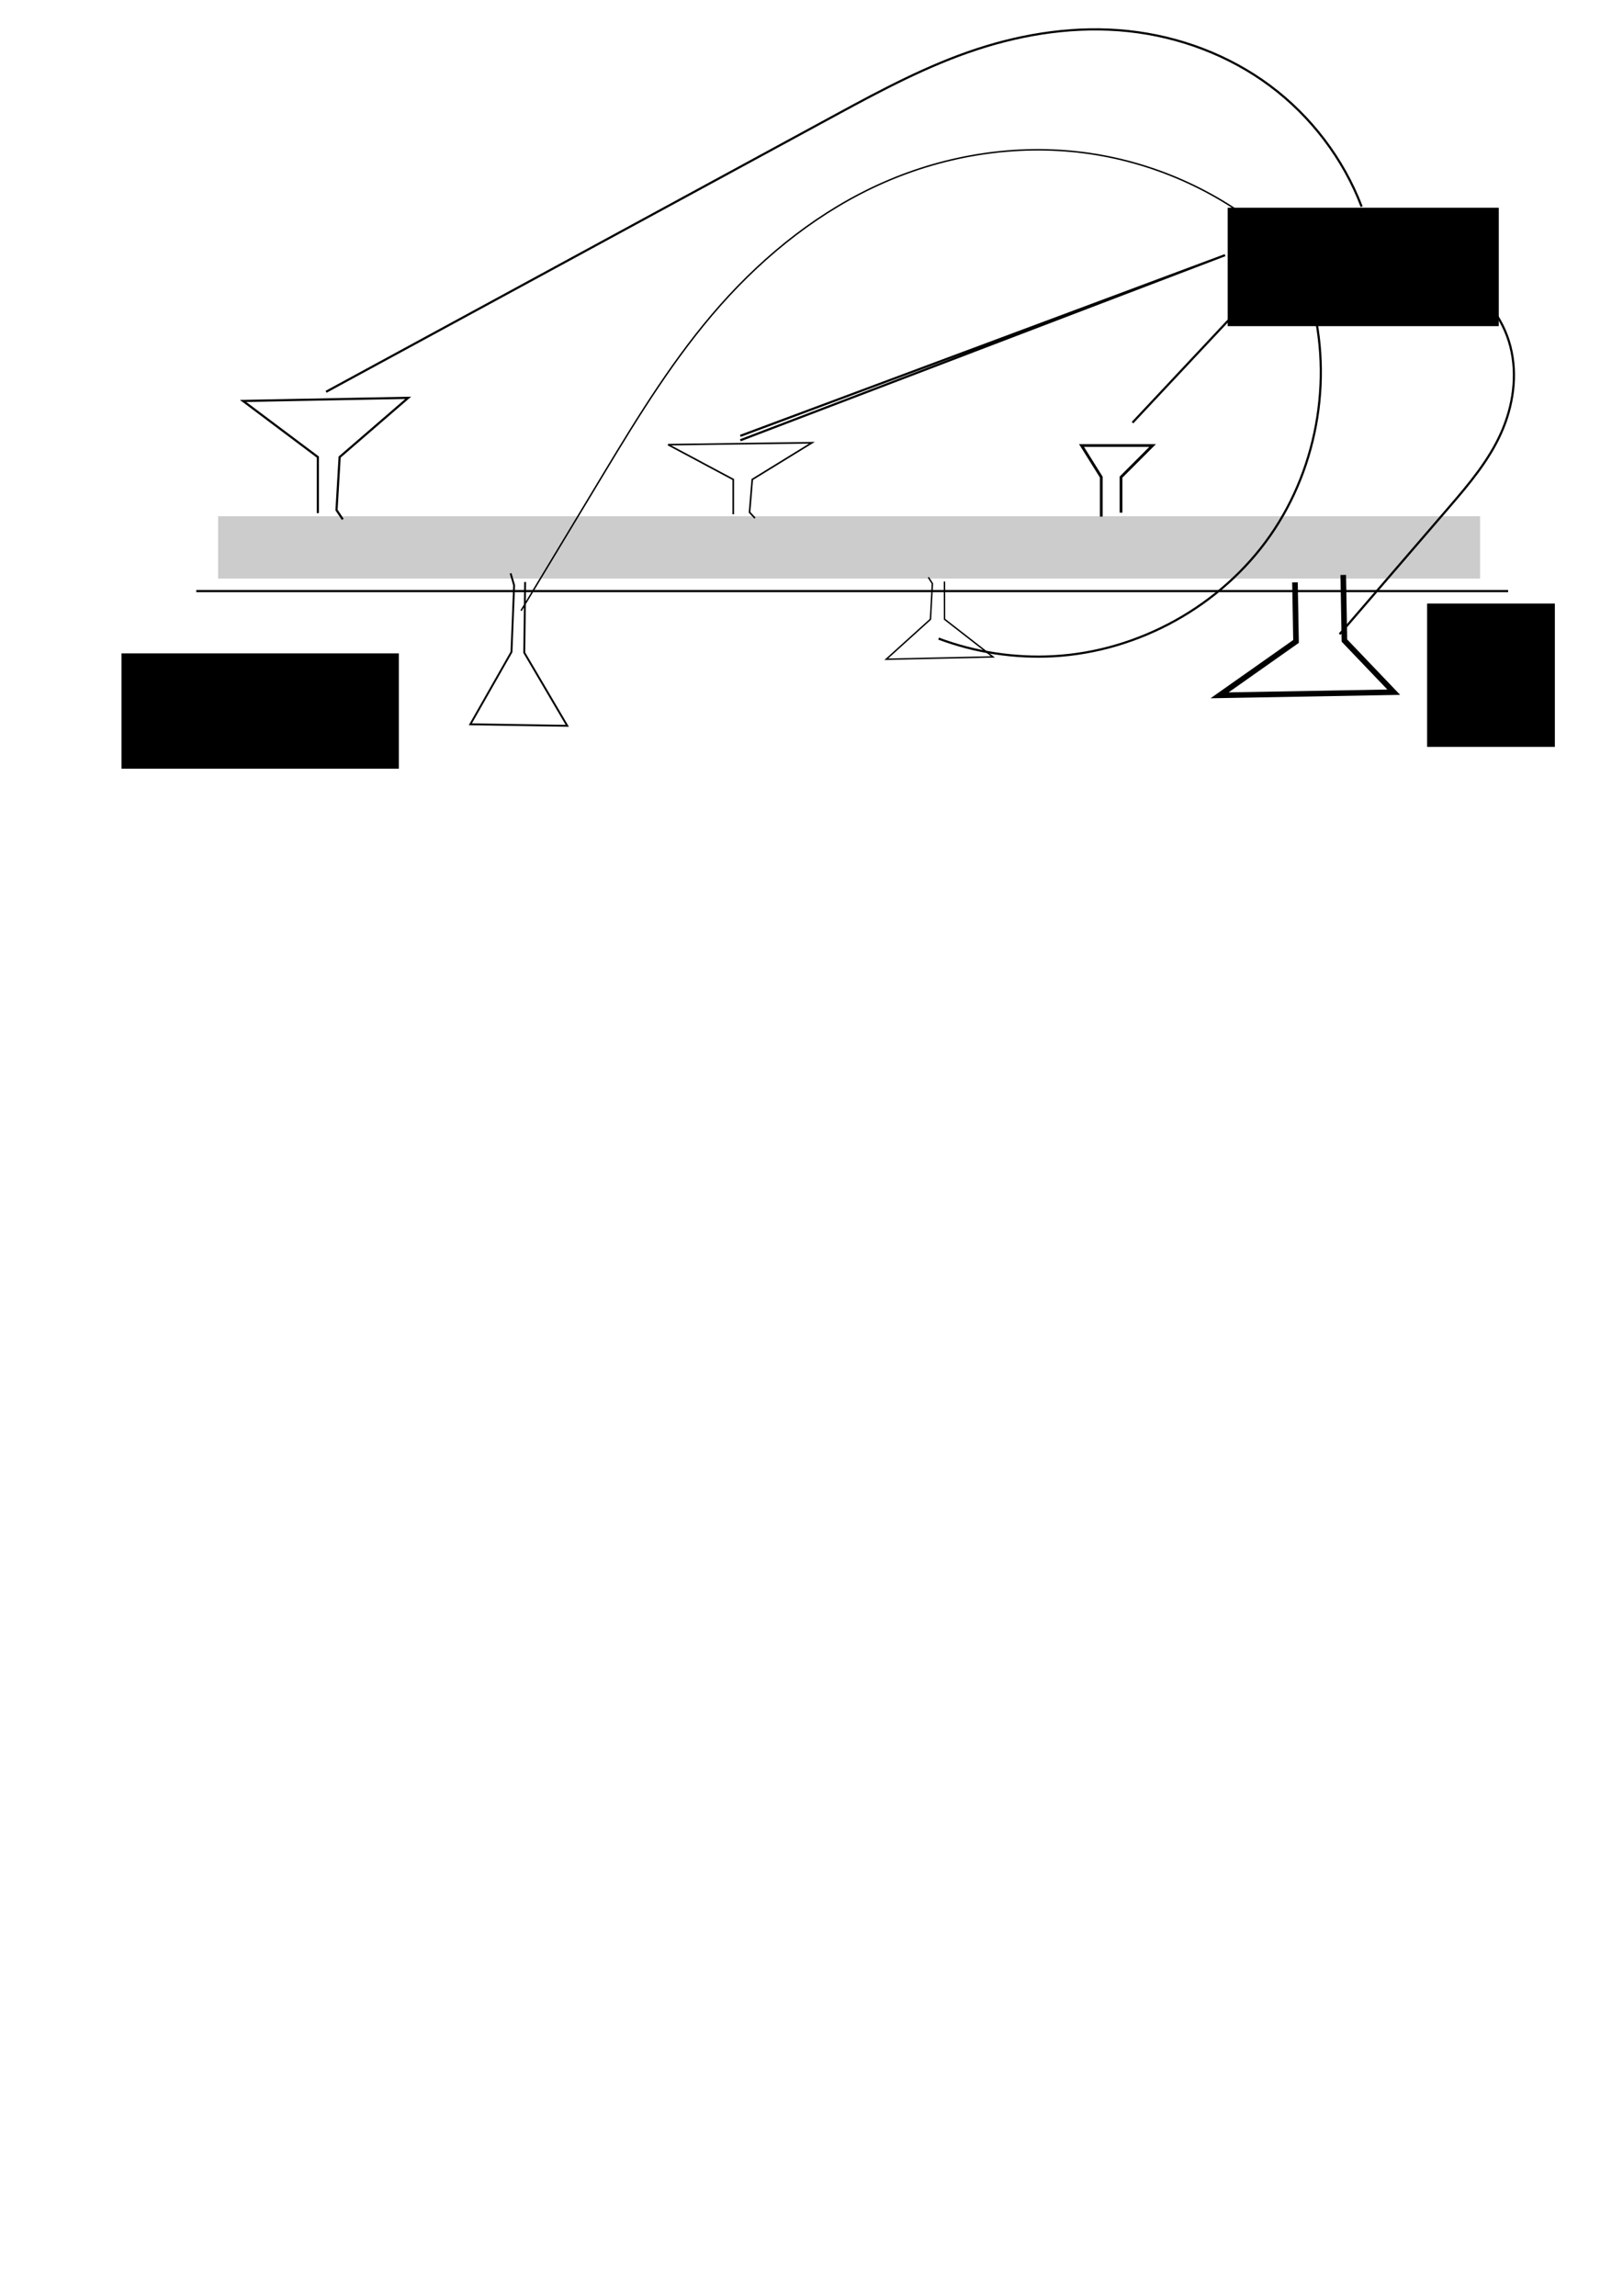 <?xml version="1.0" encoding="UTF-8" standalone="no"?>
<!-- Created with Inkscape (http://www.inkscape.org/) -->

<svg
   xmlns:dc="http://purl.org/dc/elements/1.1/"
   xmlns:cc="http://creativecommons.org/ns#"
   xmlns:rdf="http://www.w3.org/1999/02/22-rdf-syntax-ns#"
   xmlns:svg="http://www.w3.org/2000/svg"
   xmlns="http://www.w3.org/2000/svg"
   xmlns:sodipodi="http://sodipodi.sourceforge.net/DTD/sodipodi-0.dtd"
   xmlns:inkscape="http://www.inkscape.org/namespaces/inkscape"
   width="744.094"
   height="1052.362"
   id="svg3092"
   version="1.1"
   inkscape:version="0.48.4 r9939"
   sodipodi:docname="dendrite_spine_model.eps">
  <defs
     id="defs3094">
    <inkscape:path-effect
       effect="spiro"
       id="path-effect3280"
       is_visible="true" />
    <inkscape:path-effect
       effect="spiro"
       id="path-effect3276"
       is_visible="true" />
    <inkscape:path-effect
       effect="spiro"
       id="path-effect3272"
       is_visible="true" />
    <inkscape:path-effect
       effect="spiro"
       id="path-effect3268"
       is_visible="true" />
    <inkscape:path-effect
       effect="spiro"
       id="path-effect3264"
       is_visible="true" />
    <inkscape:path-effect
       effect="spiro"
       id="path-effect3260"
       is_visible="true" />
    <inkscape:path-effect
       effect="spiro"
       id="path-effect3256"
       is_visible="true" />
  </defs>
  <sodipodi:namedview
     id="base"
     pagecolor="#ffffff"
     bordercolor="#666666"
     borderopacity="1.0"
     inkscape:pageopacity="0.0"
     inkscape:pageshadow="2"
     inkscape:zoom="0.7"
     inkscape:cx="540.9699"
     inkscape:cy="731.72376"
     inkscape:document-units="px"
     inkscape:current-layer="layer1"
     showgrid="false"
     showguides="false"
     inkscape:window-width="1301"
     inkscape:window-height="744"
     inkscape:window-x="65"
     inkscape:window-y="24"
     inkscape:window-maximized="1" />
  <g
     inkscape:label="Layer 1"
     inkscape:groupmode="layer"
     id="layer1">
    <rect
       style="fill:#cccccc"
       id="rect3100"
       width="578.571"
       height="28.571"
       x="100"
       y="236.648" />
    <path
       style="fill:#000000;stroke:#000000;stroke-width:1px;stroke-linecap:butt;stroke-linejoin:miter;stroke-opacity:1"
       d="m 90,270.934 601.429,0"
       id="path3102"
       inkscape:connector-curvature="0" />
    <flowRoot
       xml:space="preserve"
       id="flowRoot3104"
       style="font-size:30px;font-style:normal;font-weight:normal;line-height:125%;letter-spacing:0px;word-spacing:0px;fill:#000000;fill-opacity:1;stroke:none;font-family:Sans"><flowRegion
         id="flowRegion3106"><rect
           id="rect3108"
           width="58.571"
           height="65.714"
           x="654.286"
           y="276.648" /></flowRegion><flowPara
         id="flowPara3112">x</flowPara></flowRoot>    <path
       style="fill:none;stroke:#000000;stroke-width:1px;stroke-linecap:butt;stroke-linejoin:miter;stroke-opacity:1"
       d="m 145.714,235.219 0,-25.714 -34.286,-25.714 75.714,-1.429 -31.429,27.143 -1.429,24.286 2.857,4.286"
       id="path3116"
       inkscape:connector-curvature="0" />
    <path
       style="fill:none;stroke:#000000;stroke-width:0.735px;stroke-linecap:butt;stroke-linejoin:miter;stroke-opacity:1"
       d="m 336.173,235.723 0,-15.946 -29.877,-15.946 65.979,-0.886 -27.388,16.832 -1.245,15.061 2.49,2.658"
       id="path3116-4"
       inkscape:connector-curvature="0" />
    <path
       style="fill:none;stroke:#000000;stroke-width:0.659px;stroke-linecap:butt;stroke-linejoin:miter;stroke-opacity:1"
       d="m 433.008,266.544 0.035,17.31 22.183,17.261 -48.909,1.069 20.266,-18.316 0.89,-16.35 -1.852,-2.881"
       id="path3116-9"
       inkscape:connector-curvature="0" />
    <path
       style="fill:none;stroke:#000000;stroke-width:0.86px;stroke-linecap:butt;stroke-linejoin:miter;stroke-opacity:1"
       d="m 240.757,266.787 -0.396,32.391 19.717,33.525 -44.437,-0.704 18.854,-33.151 1.212,-30.544 -1.61,-5.493"
       id="path3116-8"
       inkscape:connector-curvature="0"
       inkscape:transform-center-x="-391.49165"
       inkscape:transform-center-y="126.00815" />
    <path
       style="fill:none;stroke:#000000;stroke-width:1.267px;stroke-linecap:butt;stroke-linejoin:miter;stroke-opacity:1"
       d="m 504.901,236.8 0,-18.105 -9.053,-14.484 32.59,0 -14.484,14.484 0,16.295"
       id="path3168"
       inkscape:connector-curvature="0" />
    <path
       style="fill:none;stroke:#000000;stroke-width:2.558px;stroke-linecap:butt;stroke-linejoin:miter;stroke-opacity:1"
       d="m 615.831,263.541 0.541,30.082 22.615,23.667 -79.858,1.436 35.06,-24.704 -0.487,-27.074"
       id="path3168-8"
       inkscape:connector-curvature="0" />
    <flowRoot
       xml:space="preserve"
       id="flowRoot3188"
       style="font-size:30px;font-style:normal;font-weight:normal;line-height:125%;letter-spacing:0px;word-spacing:0px;fill:#000000;fill-opacity:1;stroke:none;font-family:Sans"
       transform="translate(-124.286,255.714)"><flowRegion
         id="flowRegion3190"><rect
           id="rect3192"
           width="127.143"
           height="52.857"
           x="180"
           y="43.791" /></flowRegion><flowPara
         id="flowPara3194">1D PDE</flowPara></flowRoot>    <flowRoot
       xml:space="preserve"
       id="flowRoot3196"
       style="font-size:30px;font-style:normal;font-weight:normal;line-height:125%;letter-spacing:0px;word-spacing:0px;fill:#000000;fill-opacity:1;stroke:none;font-family:Sans"><flowRegion
         id="flowRegion3198"><rect
           id="rect3200"
           width="124.286"
           height="54.286"
           x="562.857"
           y="95.219" /></flowRegion><flowPara
         id="flowPara3202">2D RW</flowPara></flowRoot>    <path
       style="fill:none;stroke:#000000;stroke-width:1px;stroke-linecap:butt;stroke-linejoin:miter;stroke-opacity:1"
       d="m 339.411,199.793 222.234,-82.832 -222.234,84.853"
       id="path3254"
       inkscape:path-effect="#path-effect3256"
       inkscape:original-d="m 339.41126,199.79343 222.23355,-82.8325 -222.23355,84.85281"
       inkscape:connector-curvature="0" />
    <path
       style="fill:none;stroke:#000000;stroke-width:1px;stroke-linecap:butt;stroke-linejoin:miter;stroke-opacity:1"
       d="m 579.828,129.083 -60.609,64.65"
       id="path3258"
       inkscape:path-effect="#path-effect3260"
       inkscape:original-d="m 579.82756,129.08276 -60.60915,64.64976"
       inkscape:connector-curvature="0" />
    <path
       style="fill:none;stroke:#000000;stroke-width:1px;stroke-linecap:butt;stroke-linejoin:miter;stroke-opacity:1"
       d="m 628.315,127.062 c 12.367,-5.754 27.357,-5.476 39.537,0.664 12.18,6.139 21.231,17.912 24.62,31.124 3.389,13.212 1.242,27.468 -4.38,39.895 -5.622,12.427 -14.506,23.043 -23.412,33.374 l -50.508,58.589"
       id="path3262"
       inkscape:path-effect="#path-effect3264"
       inkscape:original-d="m 628.31488,127.06245 c 0,0 86.87312,46.46702 36.36549,105.05587 -50.50762,58.58884 -50.50762,58.58884 -50.50762,58.58884"
       inkscape:connector-curvature="0" />
    <path
       style="fill:none;stroke:#000000;stroke-width:1px;stroke-linecap:butt;stroke-linejoin:miter;stroke-opacity:1"
       d="M 624.274,94.738 C 615.875,72.782 601.086,53.328 582.23,39.29 563.374,25.251 540.581,16.721 517.204,14.243 c -23.377,-2.478 -47.156,1.043 -69.485,8.391 -22.33,7.348 -43.203,18.458 -63.861,29.677 L 149.503,179.59"
       id="path3266"
       inkscape:path-effect="#path-effect3268"
       inkscape:original-d="m 624.27427,94.73757 c 0,0 -6.06091,-169.705627 -240.4163,-42.426407 C 149.50258,179.59038 149.50258,179.59038 149.50258,179.59038"
       inkscape:connector-curvature="0" />
    <path
       style="fill:none;stroke:#000000;stroke-width:0.677px;stroke-linecap:butt;stroke-linejoin:miter;stroke-opacity:1"
       d="M 581.954,107.56 C 558.041,87.231 528.143,74.06 497.018,70.016 465.893,65.972 433.763,71.076 405.034,83.718 376.306,96.359 351.159,116.342 330.337,139.828 309.516,163.314 292.978,190.214 276.772,217.093 l -37.894,62.848"
       id="path3270"
       inkscape:path-effect="#path-effect3272"
       inkscape:original-d="m 581.95447,107.56005 c 0,0 -267.28862,46.68514 -305.18277,109.5329 -37.89416,62.84778 -37.89416,62.84778 -37.89416,62.84778"
       inkscape:connector-curvature="0" />
    <path
       style="fill:none;stroke:#000000;stroke-width:1px;stroke-linecap:butt;stroke-linejoin:miter;stroke-opacity:1"
       d="m 600.031,133.123 c 11.509,37.541 4.786,80.226 -17.706,112.412 -22.491,32.186 -60.262,53.174 -99.472,55.274 -17.816,0.954 -35.823,-1.816 -52.528,-8.081"
       id="path3278"
       inkscape:path-effect="#path-effect3280"
       inkscape:original-d="m 600.03061,133.12337 c 0,0 -64.64976,173.74623 -117.17769,167.68532 -52.52794,-6.06092 -52.52794,-8.08122 -52.52794,-8.08122"
       inkscape:connector-curvature="0" />
  </g>
</svg>
